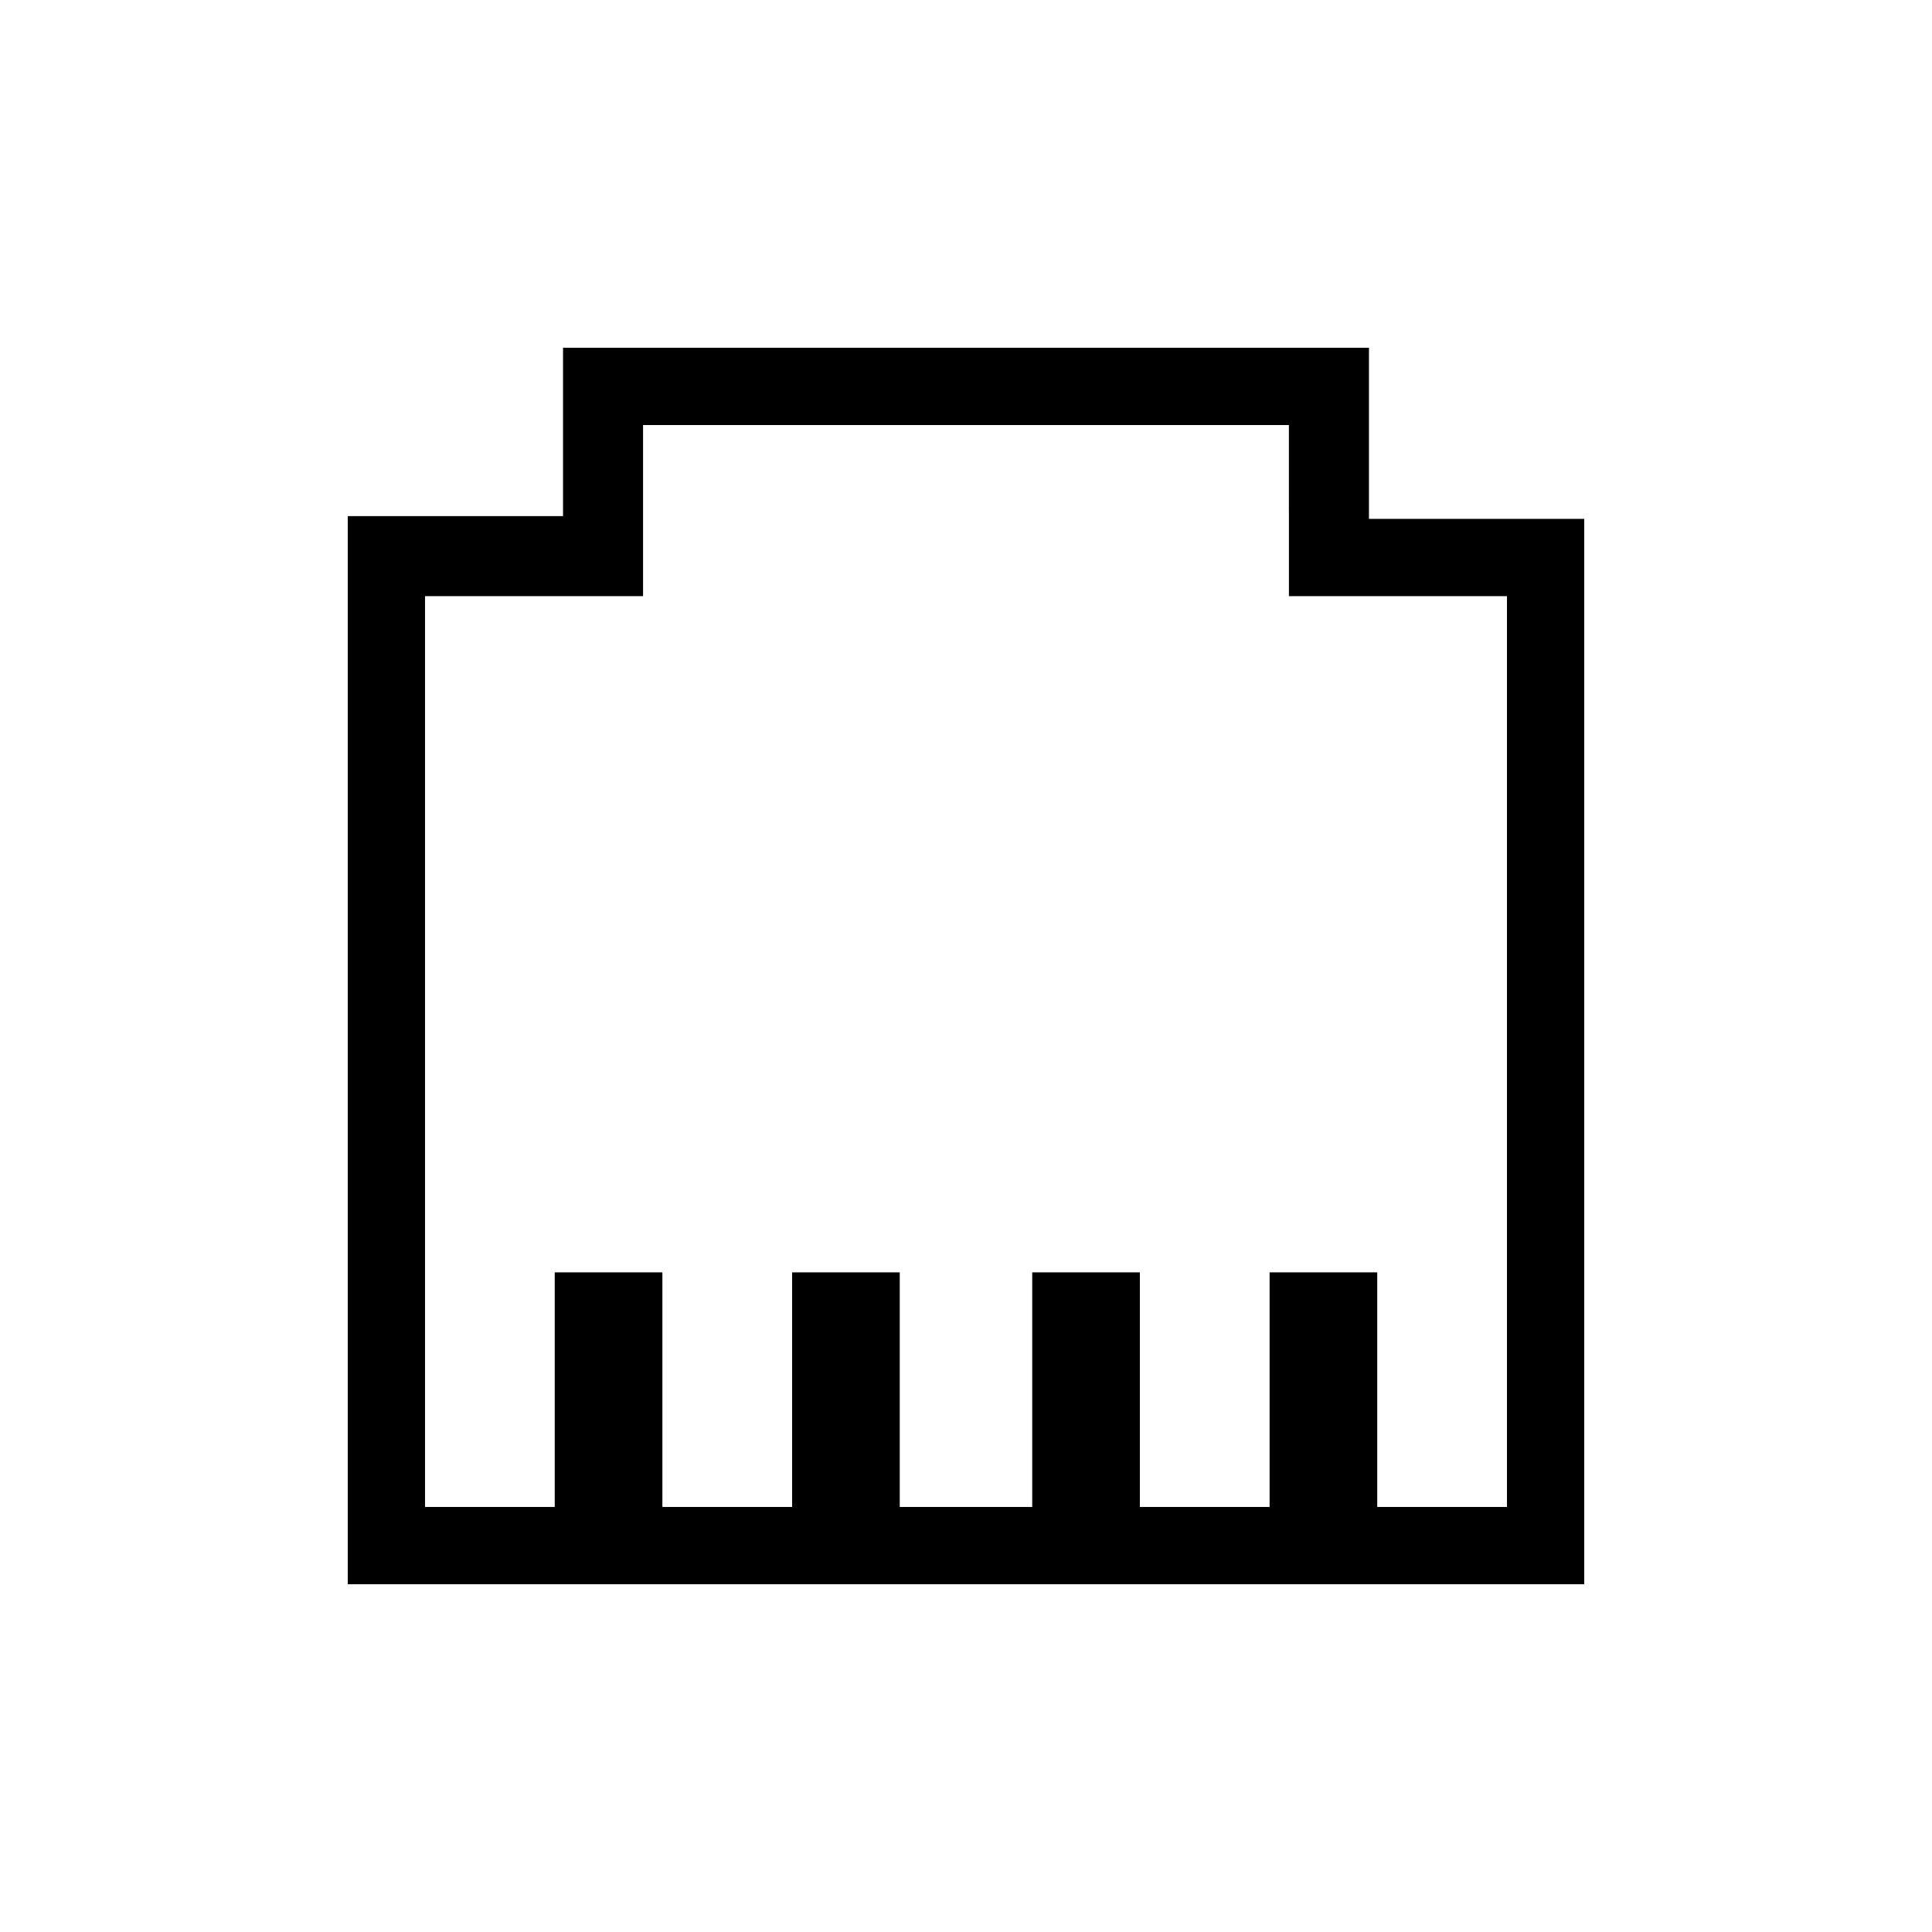 <?xml version="1.0" standalone="no"?>
<!DOCTYPE svg PUBLIC "-//W3C//DTD SVG 20010904//EN"
 "http://www.w3.org/TR/2001/REC-SVG-20010904/DTD/svg10.dtd">
<svg version="1.0" xmlns="http://www.w3.org/2000/svg"
 width="700pt" height="700pt" viewBox="0 0 700 700"
 preserveAspectRatio="xMidYMid meet">
<g transform="translate(0,700) scale(0.1,-0.1)"
fill="#000000" stroke="none">
<path d="M2040 5435 l0 -305 -390 0 -390 0 0 -1935 0 -1935 2240 0 2240 0 0
1930 0 1930 -390 0 -390 0 0 310 0 310 -1460 0 -1460 0 0 -305z m2630 -285 l0
-310 395 0 395 0 0 -1650 0 -1650 -235 0 -235 0 0 425 0 425 -195 0 -195 0 0
-425 0 -425 -235 0 -235 0 0 425 0 425 -195 0 -195 0 0 -425 0 -425 -240 0
-240 0 0 425 0 425 -195 0 -195 0 0 -425 0 -425 -235 0 -235 0 0 425 0 425
-195 0 -195 0 0 -425 0 -425 -235 0 -235 0 0 1650 0 1650 395 0 395 0 0 310 0
310 1170 0 1170 0 0 -310z"/>
</g>
</svg>
